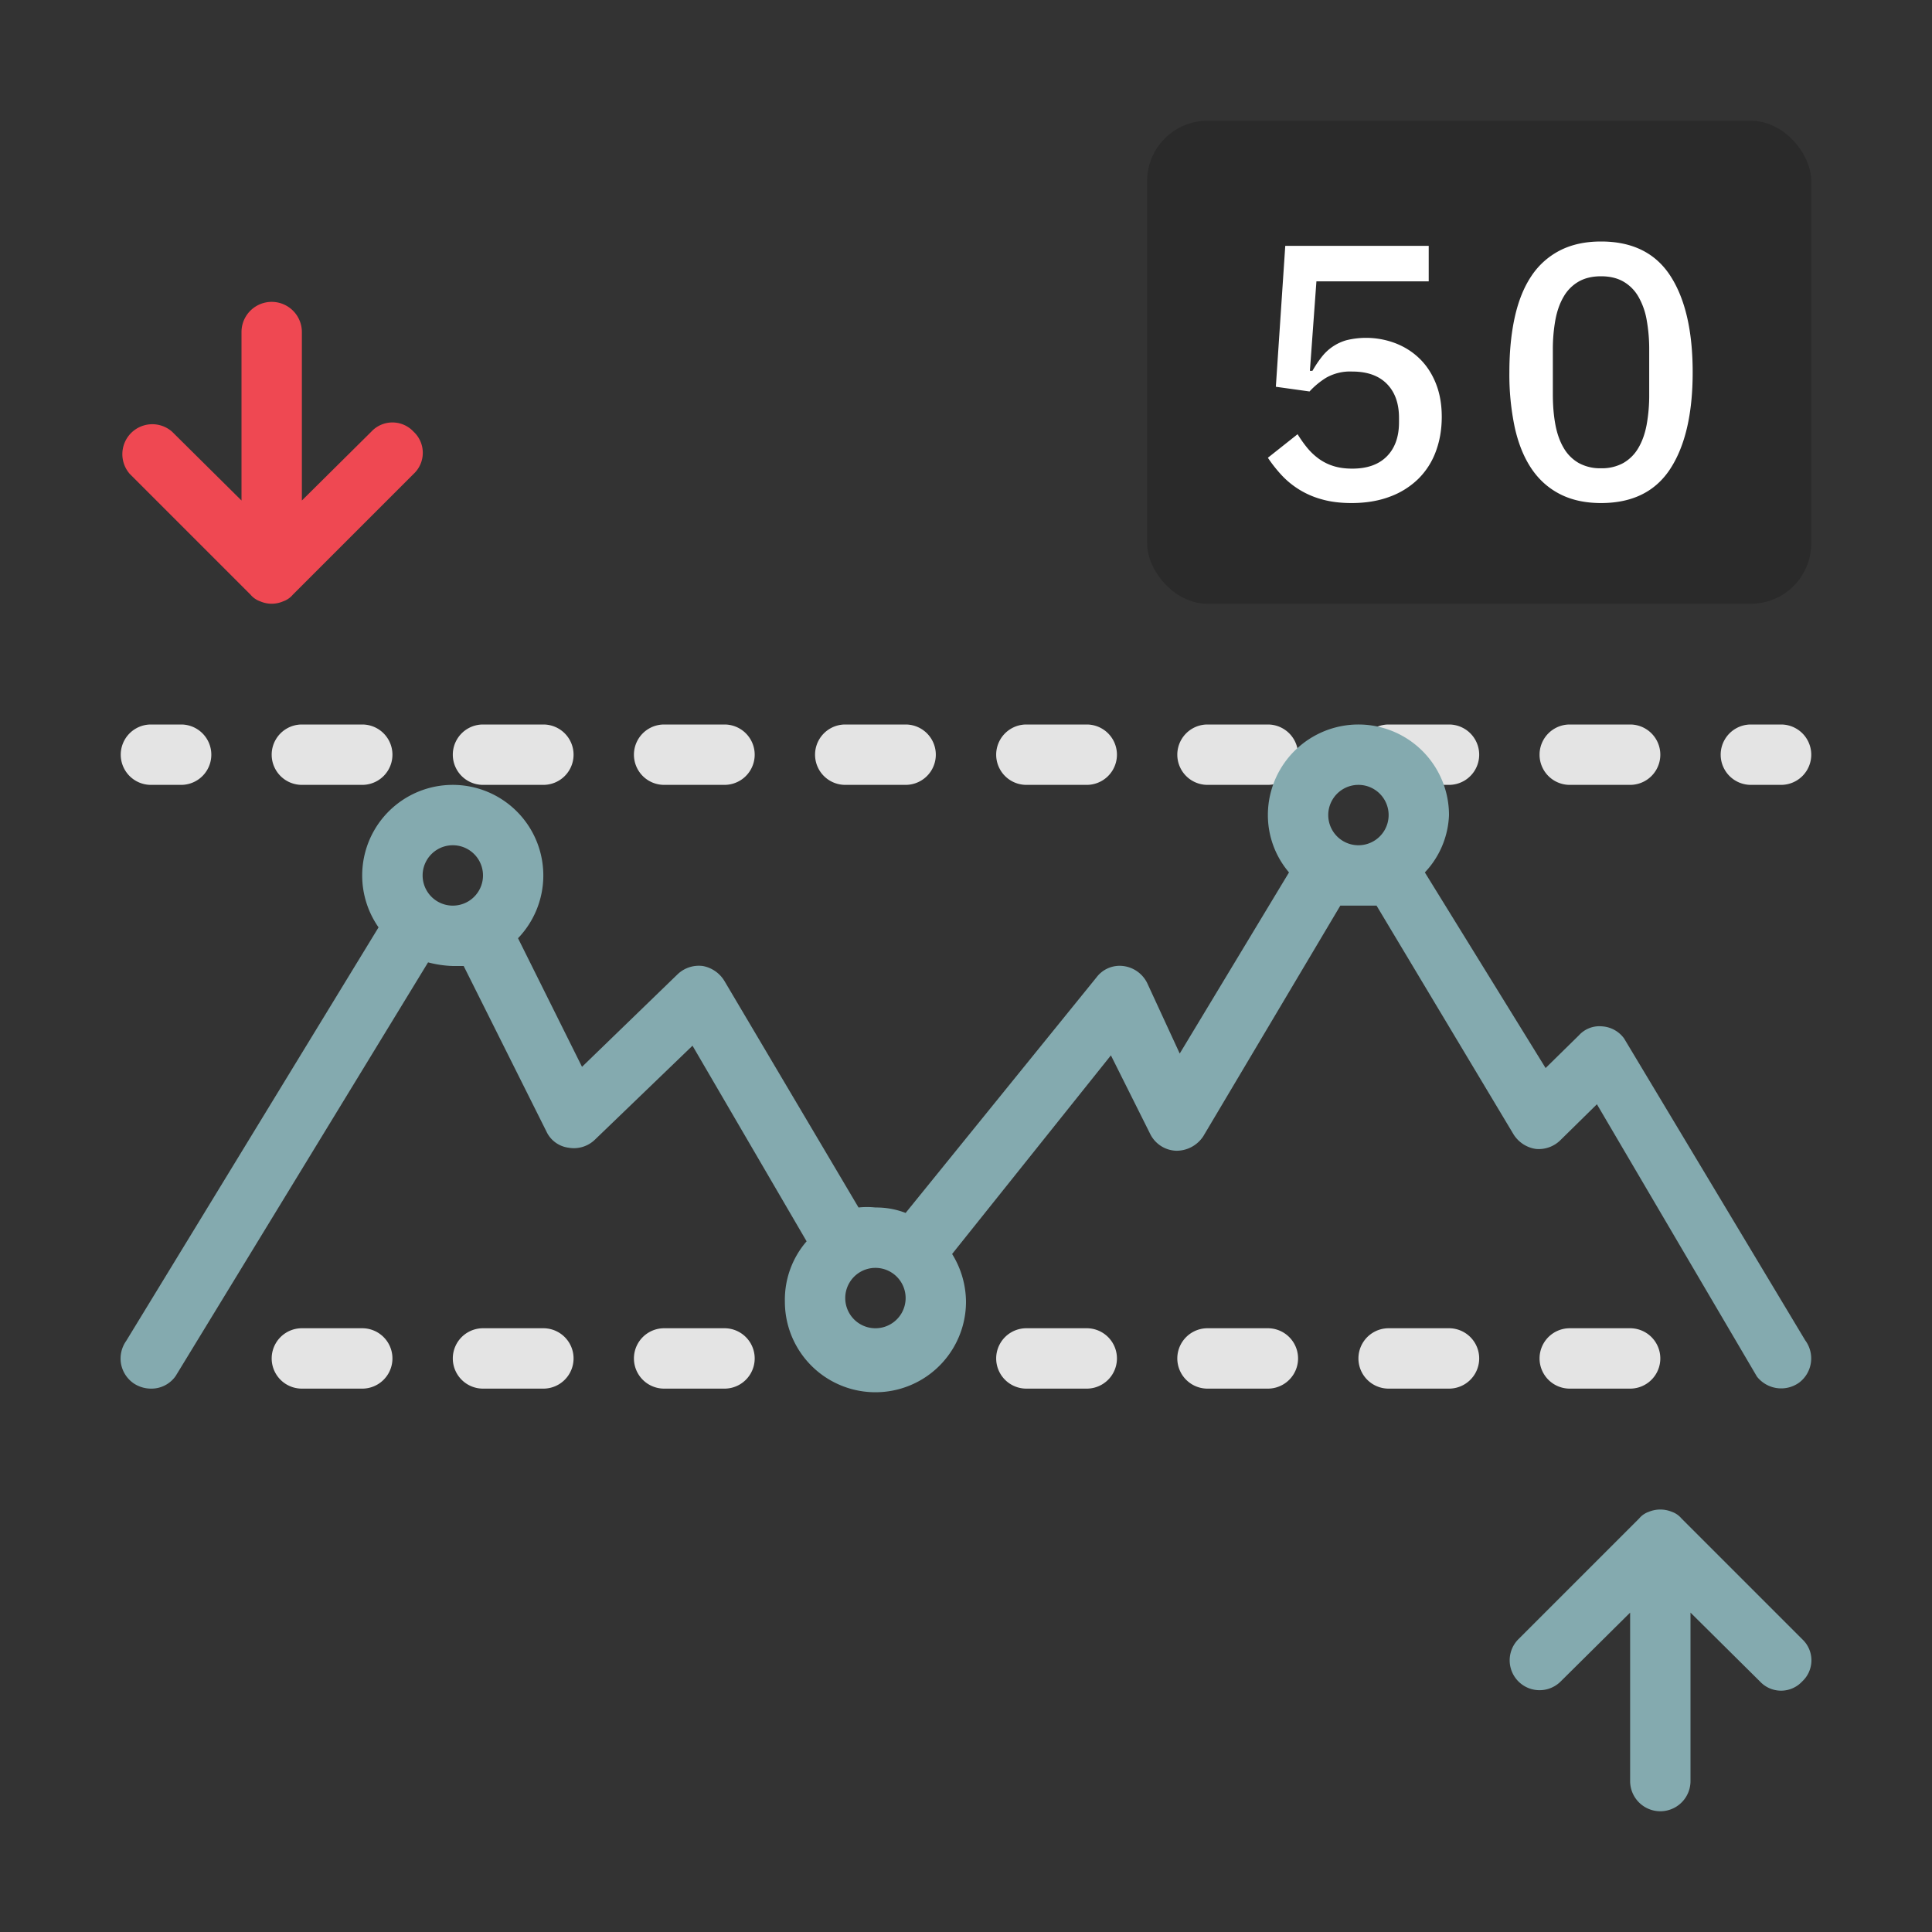 <svg xmlns="http://www.w3.org/2000/svg" width="32" height="32"><rect width="100%" height="100%" fill="#333333" stroke="none"/><g fill="none" fill-rule="evenodd"><path d="M0 0h32v32H0z"/><path fill="#E4E4E4" fill-rule="nonzero" d="M29.5 13H29a.5.5 0 0 1 0-1h.5a.5.5 0 0 1 0 1zM27 13h-1a.5.5 0 0 1 0-1h1a.5.5 0 0 1 0 1zm-3 0h-1a.5.5 0 0 1 0-1h1a.5.5 0 0 1 0 1zm-3 0h-1a.5.5 0 0 1 0-1h1a.5.5 0 0 1 0 1zm-3 0h-1a.5.5 0 0 1 0-1h1a.5.5 0 0 1 0 1zm-3 0h-1a.5.5 0 0 1 0-1h1a.5.5 0 0 1 0 1zm-3 0h-1a.5.5 0 0 1 0-1h1a.5.5 0 0 1 0 1zm-3 0H8a.5.5 0 0 1 0-1h1a.5.5 0 0 1 0 1zm-3 0H5a.5.5 0 0 1 0-1h1a.5.5 0 0 1 0 1zm-3 0h-.5a.5.5 0 0 1 0-1H3a.5.5 0 0 1 0 1zm24 10h-1a.5.5 0 0 1 0-1h1a.5.5 0 0 1 0 1zm-3 0h-1a.5.5 0 0 1 0-1h1a.5.5 0 0 1 0 1zm-3 0h-1a.5.5 0 0 1 0-1h1a.5.5 0 0 1 0 1zm-3 0h-1a.5.5 0 0 1 0-1h1a.5.5 0 0 1 0 1zm-6 0h-1a.5.5 0 0 1 0-1h1a.5.5 0 0 1 0 1zm-3 0H8a.5.5 0 0 1 0-1h1a.5.5 0 0 1 0 1zm-3 0H5a.5.5 0 0 1 0-1h1a.5.5 0 0 1 0 1z"/><path fill="#EF4852" fill-rule="nonzero" d="M6.85 7.15a.477.477 0 0 0-.7 0L5 8.29V5.5a.5.5 0 0 0-1 0v2.79L2.85 7.15a.496.496 0 0 0-.7.7l2 2c.042.05.098.089.16.11a.474.474 0 0 0 .38 0 .363.363 0 0 0 .16-.11l2-2a.477.477 0 0 0 0-.7z"/><path fill="#84AAAF" fill-rule="nonzero" d="m29.85 27.15-2-2a.363.363 0 0 0-.16-.11.5.5 0 0 0-.38 0 .363.363 0 0 0-.16.11l-2 2a.494.494 0 1 0 .7.7L27 26.71v2.79a.5.5 0 0 0 1 0v-2.79l1.15 1.14a.477.477 0 0 0 .7 0 .477.477 0 0 0 0-.7zm.05-4.95-3-5a.489.489 0 0 0-.36-.2.459.459 0 0 0-.39.15l-.55.54-2-3.24a1.46 1.46 0 0 0 .4-.95 1.5 1.5 0 0 0-3 0c0 .348.124.685.35.95l-1.81 3-.54-1.17a.512.512 0 0 0-.4-.28.48.48 0 0 0-.44.19L15 20.09a1.34 1.34 0 0 0-.5-.09 1.31 1.31 0 0 0-.28 0L12 16.25a.53.53 0 0 0-.36-.25.51.51 0 0 0-.42.14l-1.58 1.53-1.06-2.13a1.5 1.5 0 1 0-2.31-.18l-4.18 6.85a.506.506 0 0 0-.086.375.505.505 0 0 0 .206.325.52.52 0 0 0 .29.09.489.489 0 0 0 .41-.21l4.18-6.85c.134.035.272.056.41.06h.18l1.37 2.74a.47.47 0 0 0 .37.27.5.5 0 0 0 .43-.13l1.62-1.56 1.89 3.24c-.24.277-.368.634-.36 1a1.5 1.5 0 0 0 3 0 1.52 1.52 0 0 0-.23-.79l2.63-3.29.65 1.3a.5.5 0 0 0 .43.28.53.53 0 0 0 .45-.24L22.2 15h.6l2.27 3.79c.082.13.217.219.37.24a.51.51 0 0 0 .41-.15l.6-.59 2.65 4.51a.51.51 0 0 0 .7.1.502.502 0 0 0 .1-.7zM7.5 15a.5.5 0 1 1 0-1 .5.5 0 0 1 0 1zm7 7a.5.5 0 1 1 0-1 .5.5 0 0 1 0 1zm8-8a.5.5 0 1 1 0-1 .5.5 0 0 1 0 1z"/><rect width="11" height="8" x="19" y="2" fill="#2A2A2A" fill-rule="nonzero" rx="1"/><path fill="#FFF" fill-rule="nonzero" d="M23.664 4.66h-1.86l-.108 1.482h.042c.048-.084.098-.159.15-.225a.79.79 0 0 1 .414-.282 1.368 1.368 0 0 1 .813.051c.154.06.288.146.402.258.114.112.203.249.267.411.064.162.096.345.096.549 0 .208-.033.4-.099.576a1.235 1.235 0 0 1-.291.453 1.328 1.328 0 0 1-.471.294c-.186.07-.397.105-.633.105-.188 0-.354-.021-.498-.063a1.413 1.413 0 0 1-.669-.408A2.35 2.35 0 0 1 21 7.582l.492-.39c.052.084.106.16.162.228.056.068.12.128.192.18a.836.836 0 0 0 .243.12c.09.028.193.042.309.042.248 0 .439-.068.573-.204.134-.136.201-.324.201-.564v-.072c0-.24-.067-.428-.201-.564-.134-.136-.325-.204-.573-.204a.803.803 0 0 0-.432.102 1.31 1.31 0 0 0-.276.228l-.558-.078.156-2.334h2.376v.588zm2.854 3.672c-.26 0-.486-.049-.678-.147-.192-.098-.35-.239-.474-.423s-.216-.41-.276-.678a4.224 4.224 0 0 1-.09-.918c0-.34.03-.645.09-.915s.152-.497.276-.681a1.25 1.25 0 0 1 .474-.423c.192-.098.418-.147.678-.147.52 0 .903.19 1.149.57.246.38.369.912.369 1.596s-.123 1.216-.369 1.596c-.246.38-.629.57-1.149.57zm0-.576a.735.735 0 0 0 .369-.087.676.676 0 0 0 .249-.249c.064-.108.11-.237.138-.387a2.74 2.74 0 0 0 .042-.501V5.8a2.74 2.74 0 0 0-.042-.501 1.178 1.178 0 0 0-.138-.387.676.676 0 0 0-.249-.249c-.102-.058-.225-.087-.369-.087s-.267.029-.369.087a.676.676 0 0 0-.249.249c-.064.108-.11.237-.138.387a2.74 2.74 0 0 0-.042.501v.732c0 .184.014.351.042.501.028.15.074.279.138.387a.676.676 0 0 0 .249.249.735.735 0 0 0 .369.087z"/></g></svg>